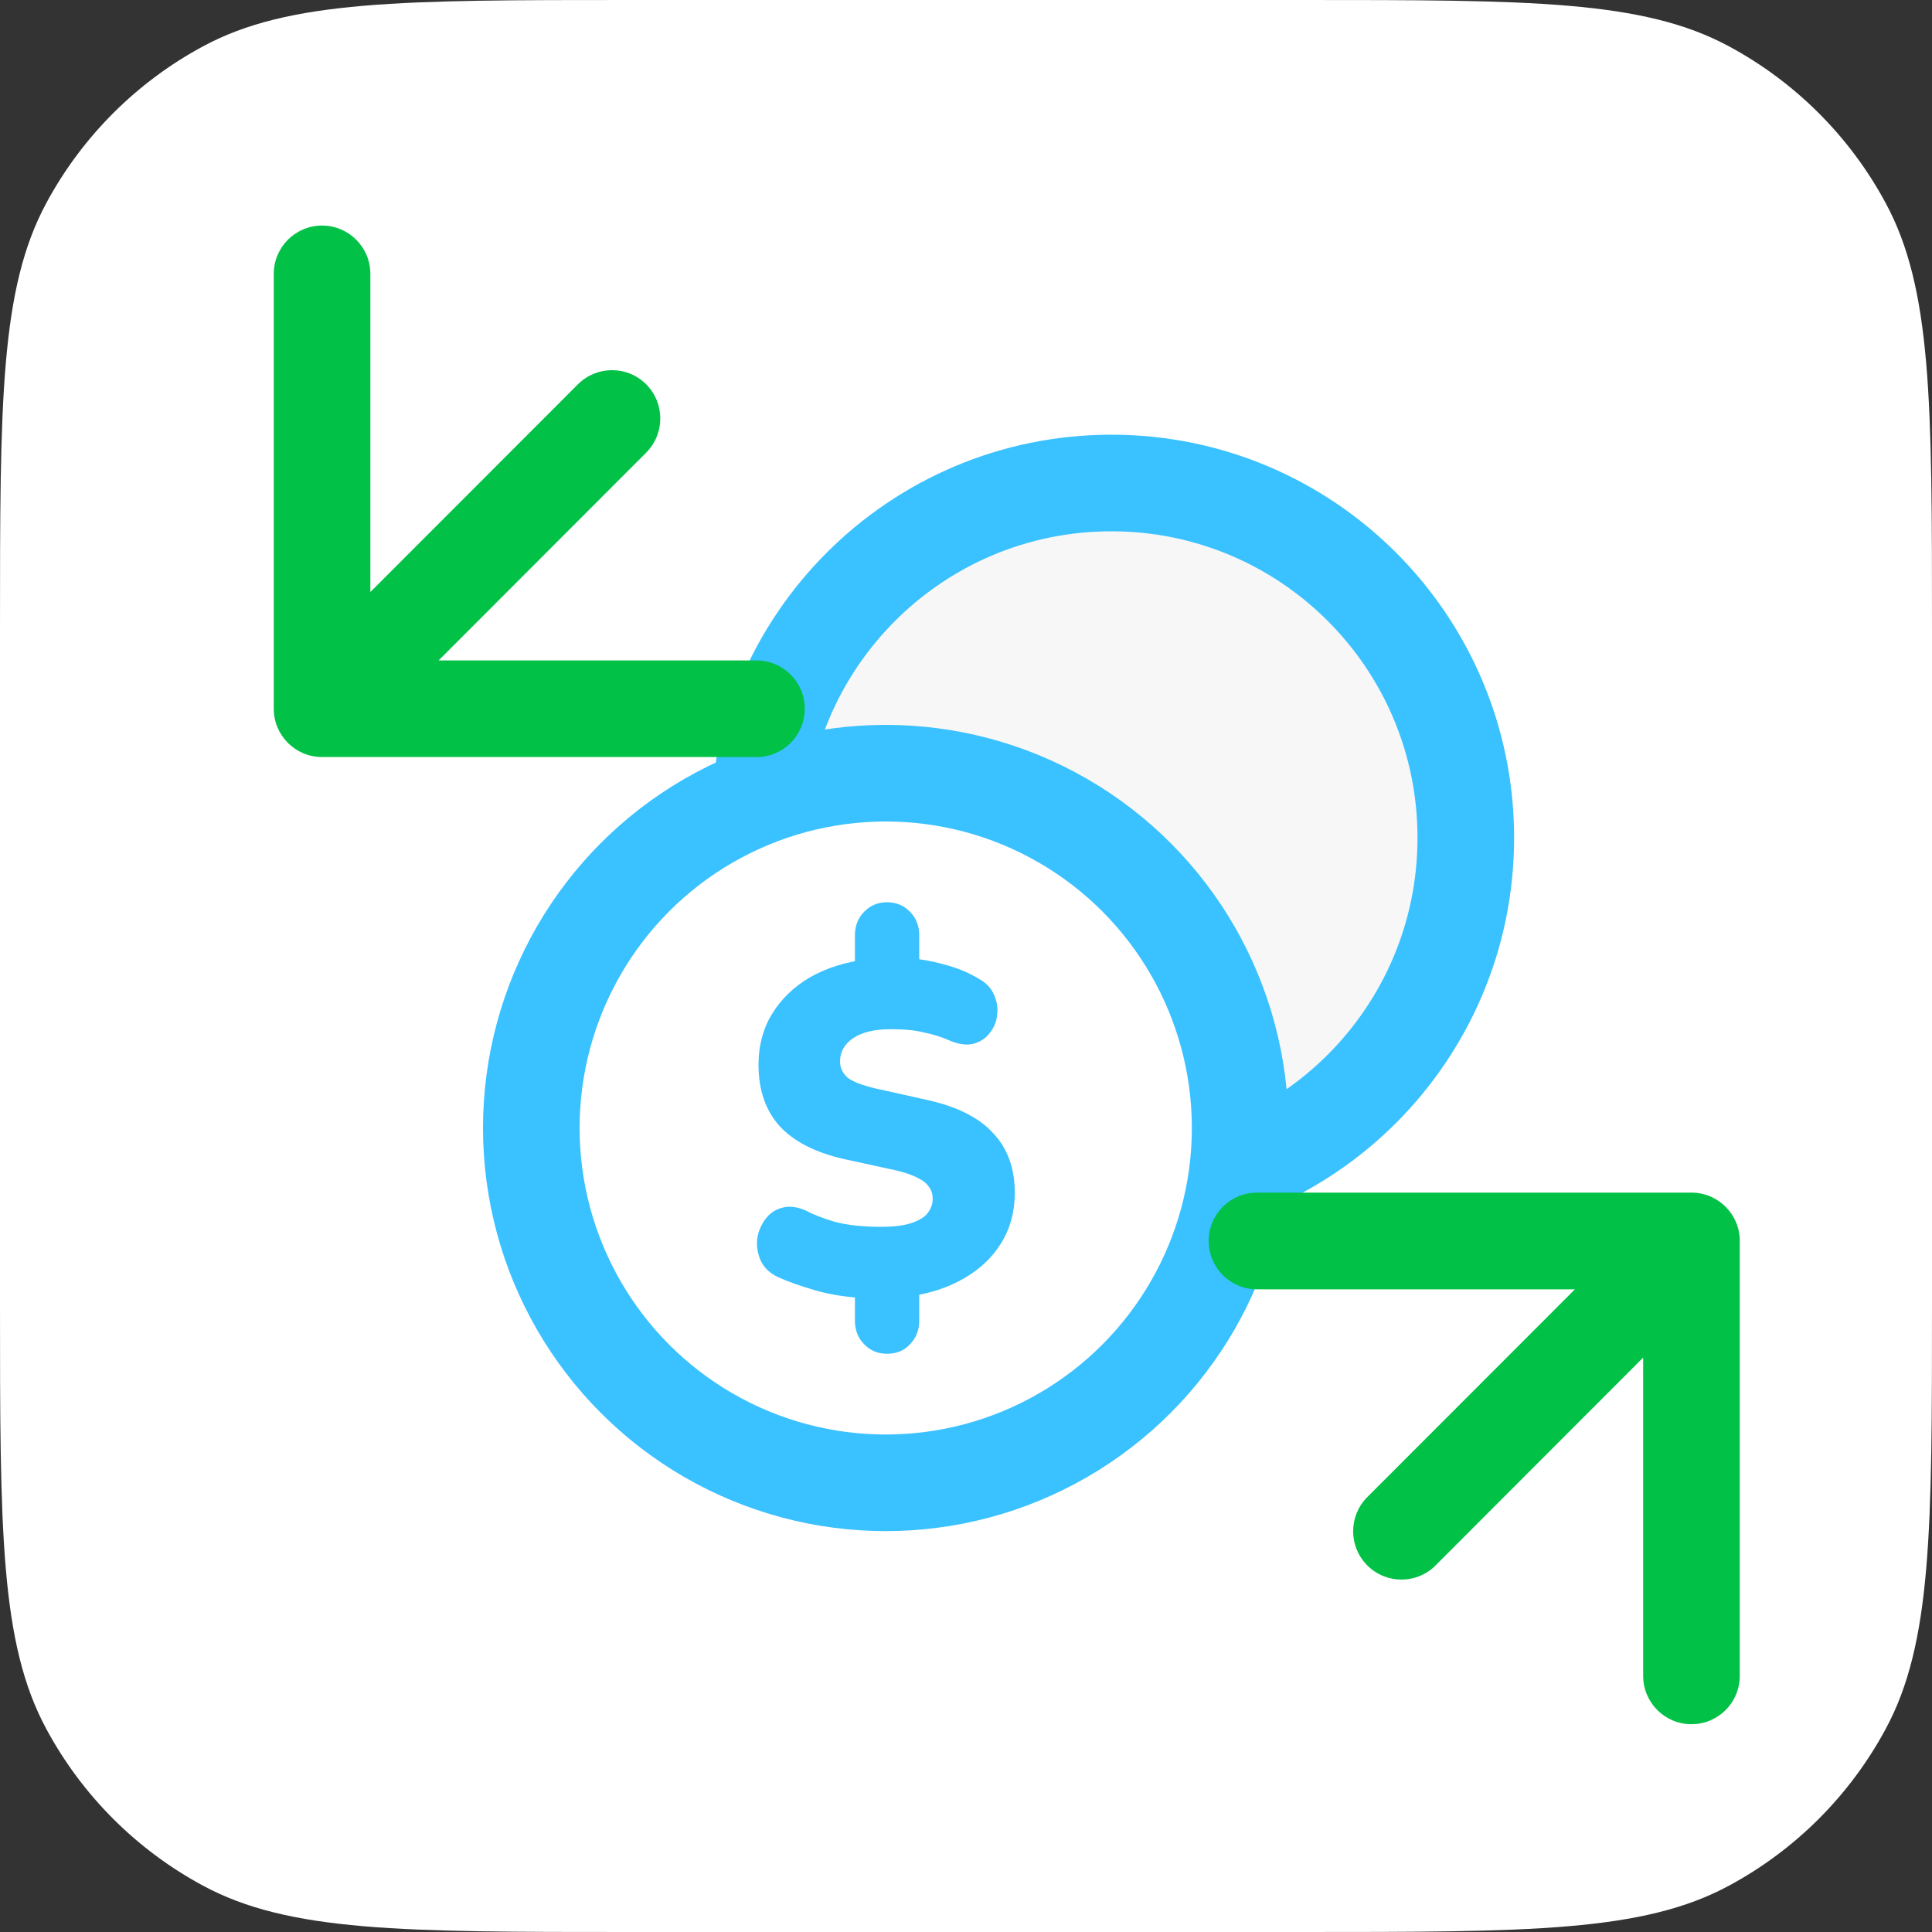 <svg width="20" height="20" viewBox="0 0 20 20" fill="none" xmlns="http://www.w3.org/2000/svg">
<rect x="0" y="0" width="20" height="20" fill="#333333" stroke="none"/>
<path d="M0 6.52C0 4.166 0 2.99 0.48 2.101C0.85 1.414 1.414 0.85 2.101 0.48C2.99 0 4.166 0 6.52 0H13.48C15.834 0 17.01 0 17.899 0.48C18.586 0.85 19.15 1.414 19.52 2.101C20 2.99 20 4.166 20 6.52V13.48C20 15.834 20 17.01 19.52 17.899C19.15 18.586 18.586 19.15 17.899 19.52C17.01 20 15.834 20 13.48 20H6.52C4.166 20 2.99 20 2.101 19.52C1.414 19.15 0.85 18.586 0.48 17.899C0 17.01 0 15.834 0 13.48V6.52Z" fill="white"/>
<path d="M15.174 8.673C15.174 10.701 13.532 12.346 11.505 12.346C9.479 12.346 7.836 10.701 7.836 8.673C7.836 6.644 9.479 5 11.505 5C13.532 5 15.174 6.644 15.174 8.673Z" fill="#F7F7F7" stroke="#3AC1FF"/>
<ellipse cx="9.169" cy="11.677" rx="3.669" ry="3.673" fill="white" stroke="#3AC1FF"/>
<path d="M9.181 14.014C9.088 14.014 9.01 13.982 8.946 13.916C8.882 13.851 8.85 13.769 8.85 13.671V13.308L8.994 13.441C8.779 13.431 8.594 13.403 8.437 13.357C8.28 13.311 8.153 13.266 8.053 13.22C7.97 13.181 7.911 13.125 7.876 13.053C7.844 12.981 7.831 12.908 7.838 12.832C7.847 12.757 7.874 12.688 7.919 12.626C7.964 12.564 8.021 12.523 8.092 12.504C8.165 12.481 8.25 12.491 8.346 12.533C8.41 12.569 8.506 12.607 8.634 12.646C8.765 12.682 8.926 12.7 9.118 12.7C9.253 12.7 9.358 12.687 9.435 12.661C9.515 12.634 9.571 12.6 9.603 12.558C9.638 12.512 9.655 12.463 9.655 12.411C9.655 12.361 9.643 12.321 9.617 12.288C9.595 12.252 9.556 12.221 9.502 12.195C9.448 12.165 9.372 12.139 9.277 12.116L8.735 11.998C8.437 11.93 8.215 11.815 8.068 11.655C7.924 11.492 7.852 11.281 7.852 11.022C7.852 10.826 7.898 10.651 7.991 10.498C8.087 10.341 8.22 10.213 8.389 10.115C8.562 10.017 8.763 9.955 8.994 9.928L8.85 10.012V9.683C8.85 9.585 8.882 9.503 8.946 9.438C9.01 9.373 9.088 9.34 9.181 9.34C9.277 9.34 9.356 9.373 9.42 9.438C9.484 9.503 9.516 9.585 9.516 9.683V10.012L9.372 9.919C9.494 9.922 9.625 9.943 9.766 9.982C9.906 10.018 10.03 10.069 10.135 10.134C10.209 10.174 10.26 10.228 10.289 10.296C10.321 10.365 10.332 10.435 10.322 10.507C10.316 10.576 10.29 10.638 10.245 10.694C10.204 10.749 10.146 10.787 10.073 10.806C10.002 10.823 9.918 10.81 9.819 10.767C9.745 10.735 9.662 10.708 9.569 10.689C9.48 10.666 9.364 10.654 9.224 10.654C9.054 10.654 8.923 10.685 8.83 10.748C8.741 10.81 8.696 10.89 8.696 10.988C8.696 11.053 8.722 11.109 8.773 11.155C8.827 11.197 8.925 11.235 9.065 11.268L9.612 11.39C9.916 11.459 10.14 11.573 10.284 11.734C10.431 11.89 10.505 12.095 10.505 12.347C10.505 12.543 10.458 12.716 10.365 12.867C10.273 13.017 10.143 13.14 9.977 13.235C9.814 13.329 9.623 13.392 9.406 13.421L9.516 13.303V13.671C9.516 13.769 9.484 13.851 9.42 13.916C9.36 13.982 9.28 14.014 9.181 14.014Z" fill="#3AC1FF"/>
<path d="M6.689 4.686C6.884 4.49 6.884 4.174 6.689 3.978C6.494 3.783 6.178 3.783 5.983 3.978L6.689 4.686ZM2.834 7.337C2.834 7.613 3.058 7.837 3.334 7.837L7.832 7.837C8.108 7.837 8.331 7.613 8.331 7.337C8.331 7.061 8.108 6.837 7.832 6.837H3.834V2.835C3.834 2.559 3.61 2.335 3.334 2.335C3.058 2.335 2.834 2.559 2.834 2.835L2.834 7.337ZM5.983 3.978L2.98 6.983L3.687 7.691L6.689 4.686L5.983 3.978Z" fill="#01C246"/>
<path d="M14.154 15.498C13.959 15.693 13.959 16.01 14.154 16.205C14.35 16.401 14.666 16.401 14.861 16.205L14.154 15.498ZM18.01 12.846C18.01 12.57 17.786 12.346 17.51 12.346L13.012 12.346C12.736 12.346 12.512 12.57 12.512 12.846C12.512 13.123 12.736 13.347 13.012 13.347H17.01V17.349C17.01 17.625 17.234 17.849 17.51 17.849C17.786 17.849 18.01 17.625 18.01 17.349L18.01 12.846ZM14.861 16.205L17.863 13.2L17.157 12.493L14.154 15.498L14.861 16.205Z" fill="#01C246"/>
</svg>
